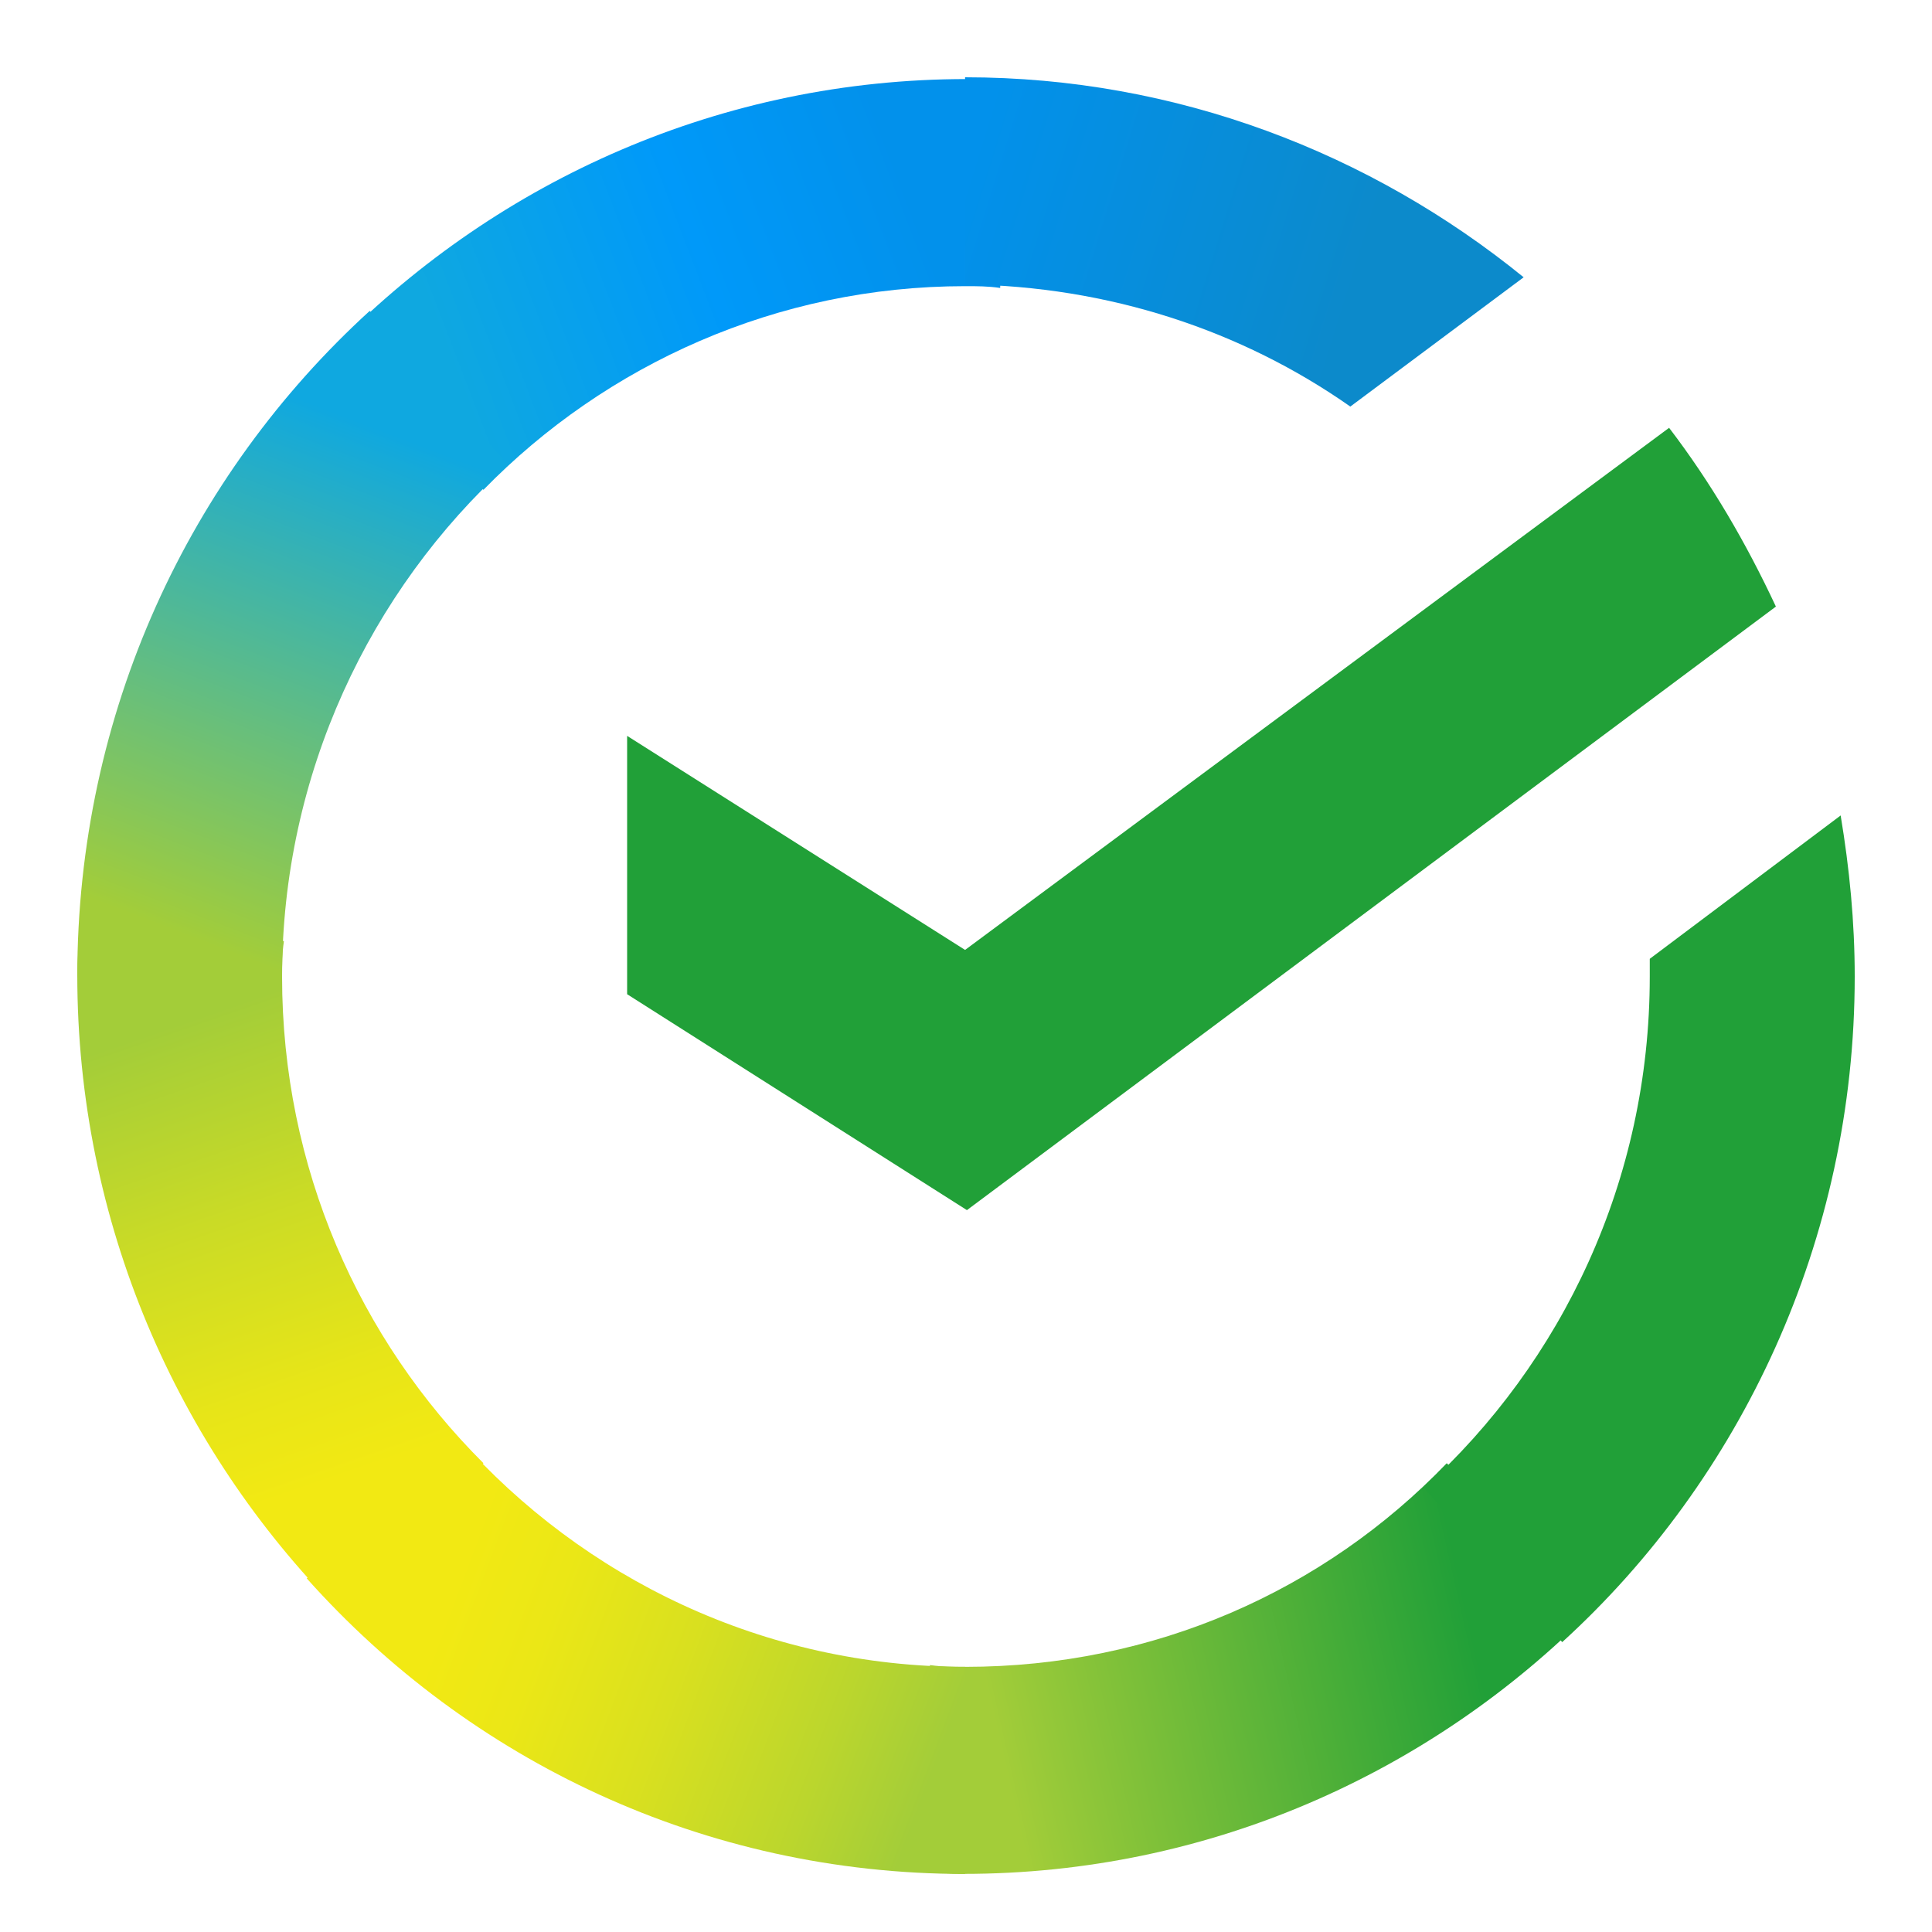 <svg width="25" height="25" viewBox="0 0 25 25" fill="none" xmlns="http://www.w3.org/2000/svg">
<path d="M21.598 5.536C22.141 6.246 22.595 7.025 22.98 7.849L12.512 15.659L8.115 12.865V9.522L12.488 12.292L21.598 5.536Z" fill="#21A038"/>
<path d="M3.65 12.636C3.65 12.475 3.65 12.339 3.674 12.178L1.023 12.04C1.023 12.225 1 12.43 1 12.613C1 15.82 2.292 18.728 4.376 20.835L6.256 18.934C4.648 17.331 3.65 15.11 3.65 12.636Z" fill="url(#paint0_linear_261_756)"/>
<path d="M12.488 3.703C12.648 3.703 12.783 3.703 12.942 3.726L13.078 1.047C12.896 1.047 12.692 1.023 12.512 1.023C9.339 1.023 6.462 2.329 4.376 4.436L6.256 6.338C7.843 4.712 10.063 3.703 12.488 3.703Z" fill="url(#paint1_linear_261_756)"/>
<path d="M12.489 21.569C12.329 21.569 12.194 21.569 12.034 21.546L11.899 24.225C12.081 24.225 12.285 24.248 12.465 24.248C15.637 24.248 18.517 22.943 20.601 20.836L18.721 18.934C17.134 20.583 14.935 21.569 12.489 21.569Z" fill="url(#paint2_linear_261_756)"/>
<path d="M17.473 5.261L19.716 3.588C17.745 1.986 15.23 1 12.488 1V3.68C14.347 3.703 16.068 4.275 17.473 5.261Z" fill="url(#paint3_linear_261_756)"/>
<path d="M24 12.636C24 11.926 23.932 11.239 23.818 10.552L21.348 12.407C21.348 12.475 21.348 12.568 21.348 12.636C21.348 15.271 20.215 17.63 18.426 19.256L20.215 21.249C22.527 19.142 24 16.049 24 12.636Z" fill="#21A038"/>
<path d="M12.488 21.569C9.883 21.569 7.548 20.424 5.94 18.614L3.969 20.424C6.076 22.784 9.112 24.249 12.488 24.249V21.569Z" fill="url(#paint4_linear_261_756)"/>
<path d="M6.574 6.016L4.784 4.023C2.449 6.153 1 9.223 1 12.636H3.65C3.65 10.024 4.784 7.643 6.574 6.016Z" fill="url(#paint5_linear_261_756)"/>
<defs>
<linearGradient id="paint0_linear_261_756" x1="4.093" y1="20.51" x2="1.371" y2="12.606" gradientUnits="userSpaceOnUse">
<stop offset="0.144" stop-color="#F2E913"/>
<stop offset="0.304" stop-color="#E7E518"/>
<stop offset="0.582" stop-color="#CADB26"/>
<stop offset="0.891" stop-color="#A3CD39"/>
</linearGradient>
<linearGradient id="paint1_linear_261_756" x1="5.132" y1="4.134" x2="12.01" y2="1.501" gradientUnits="userSpaceOnUse">
<stop offset="0.059" stop-color="#0FA8E0"/>
<stop offset="0.538" stop-color="#0099F9"/>
<stop offset="0.923" stop-color="#0291EB"/>
</linearGradient>
<linearGradient id="paint2_linear_261_756" x1="11.744" y1="21.97" x2="19.939" y2="20.109" gradientUnits="userSpaceOnUse">
<stop offset="0.123" stop-color="#A3CD39"/>
<stop offset="0.285" stop-color="#86C339"/>
<stop offset="0.869" stop-color="#21A038"/>
</linearGradient>
<linearGradient id="paint3_linear_261_756" x1="11.944" y1="2.707" x2="18.759" y2="4.82" gradientUnits="userSpaceOnUse">
<stop offset="0.057" stop-color="#0291EB"/>
<stop offset="0.79" stop-color="#0C8ACB"/>
</linearGradient>
<linearGradient id="paint4_linear_261_756" x1="4.643" y1="20.848" x2="11.965" y2="23.596" gradientUnits="userSpaceOnUse">
<stop offset="0.132" stop-color="#F2E913"/>
<stop offset="0.298" stop-color="#EBE716"/>
<stop offset="0.531" stop-color="#D9E01F"/>
<stop offset="0.802" stop-color="#BBD62D"/>
<stop offset="0.983" stop-color="#A3CD39"/>
</linearGradient>
<linearGradient id="paint5_linear_261_756" x1="3.031" y1="12.96" x2="5.974" y2="5.271" gradientUnits="userSpaceOnUse">
<stop offset="0.07" stop-color="#A3CD39"/>
<stop offset="0.26" stop-color="#81C55F"/>
<stop offset="0.922" stop-color="#0FA8E0"/>
</linearGradient>
</defs>
</svg>

